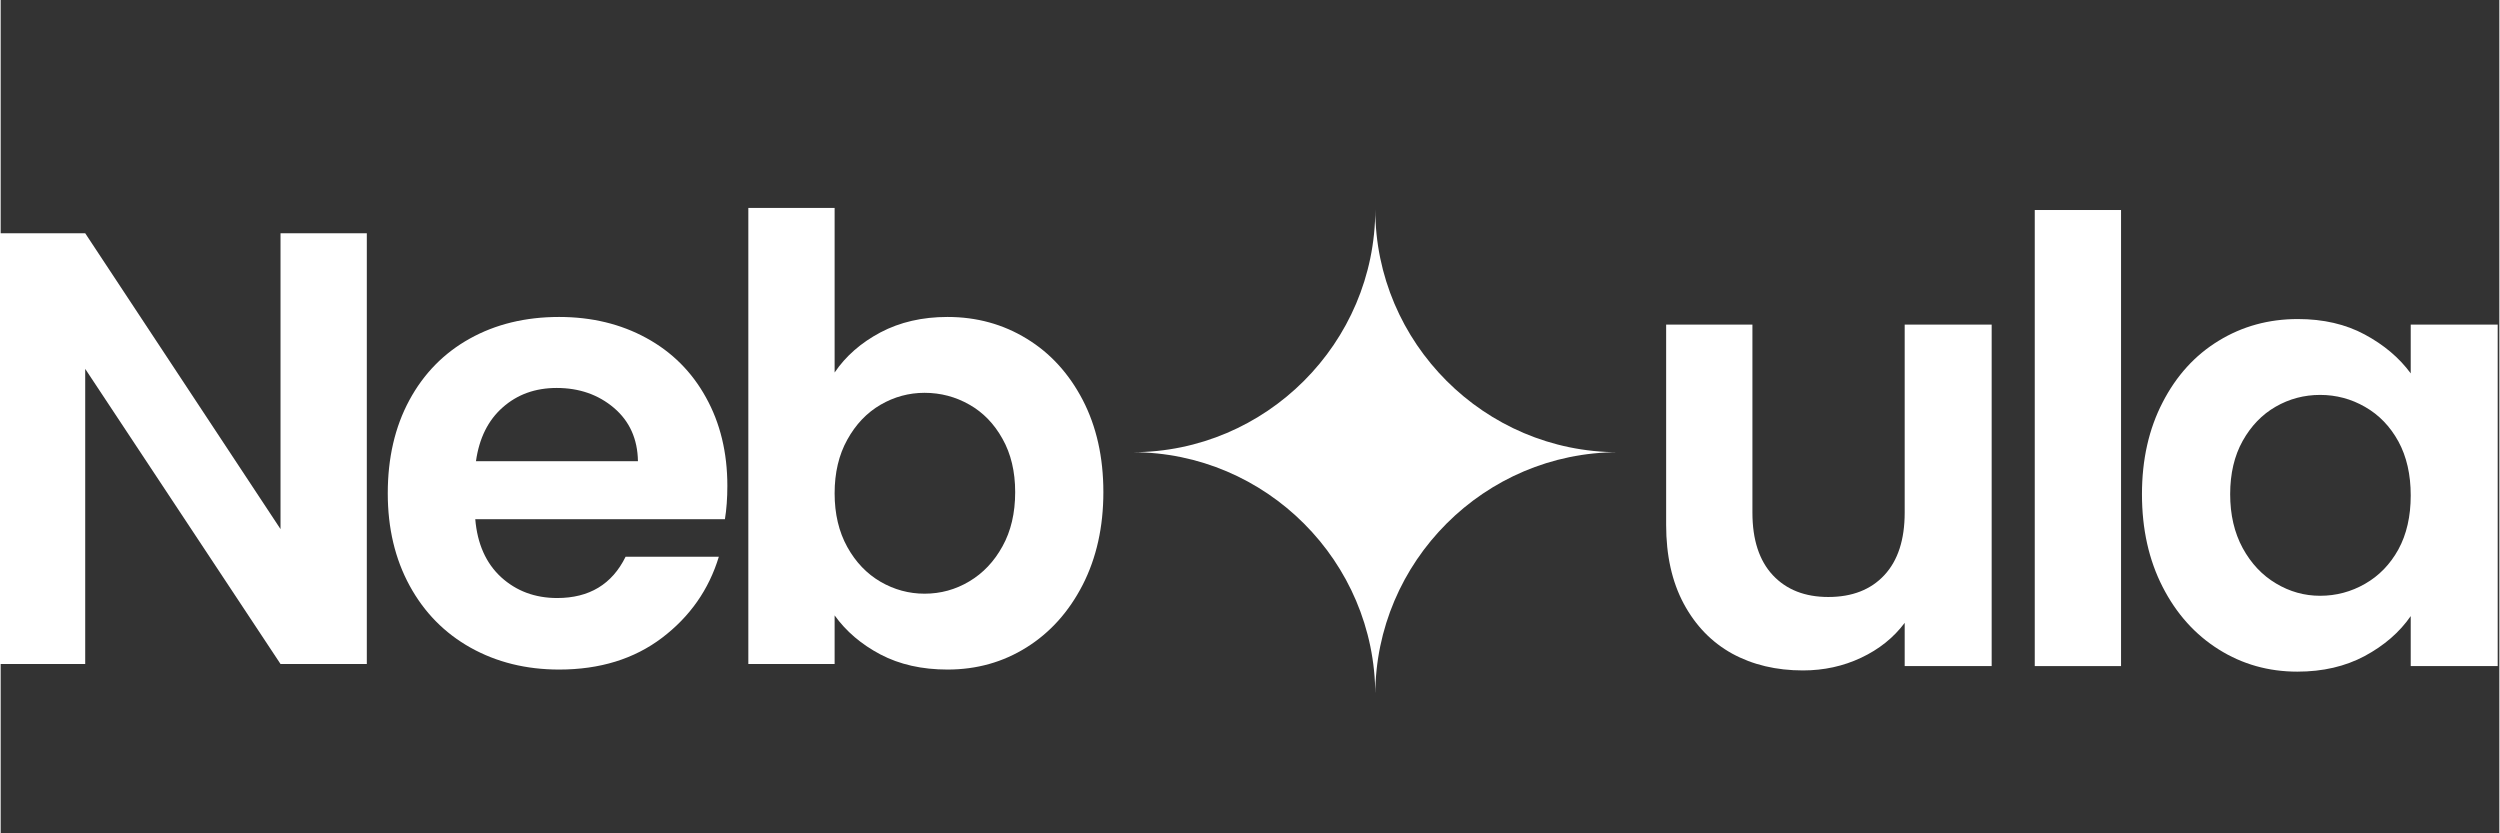 <svg xmlns="http://www.w3.org/2000/svg" xmlns:xlink="http://www.w3.org/1999/xlink" width="300" zoomAndPan="magnify" viewBox="0 0 224.88 75" height="100" preserveAspectRatio="xMidYMid meet" version="1.0"><rect x="0" y="0" width="224.88" height="75" fill="#333333" stroke="none"/><defs><g/><clipPath id="296d886fa7"><path d="M 101.855 18.84 L 145.332 18.84 L 145.332 62.316 L 101.855 62.316 Z M 101.855 18.84 " clip-rule="nonzero"/></clipPath><clipPath id="3fb628863a"><path d="M 192 28 L 224.762 28 L 224.762 61 L 192 61 Z M 192 28 " clip-rule="nonzero"/></clipPath></defs><g clip-path="url(#296d886fa7)"><path fill="#ffffff" d="M 123.715 62.562 C 123.715 50.531 113.883 40.699 101.855 40.699 C 113.883 40.699 123.715 30.867 123.715 18.84 C 123.715 30.867 133.547 40.699 145.578 40.699 C 133.547 40.699 123.715 50.531 123.715 62.562 Z M 123.715 62.562 " fill-opacity="1" fill-rule="nonzero"/></g><g fill="#ffffff" fill-opacity="1"><g transform="translate(-3.985, 59.76)"><g><path d="M 36.938 0 L 29.172 0 L 11.594 -26.562 L 11.594 0 L 3.828 0 L 3.828 -38.766 L 11.594 -38.766 L 29.172 -12.141 L 29.172 -38.766 L 36.938 -38.766 Z M 36.938 0 "/></g></g></g><g fill="#ffffff" fill-opacity="1"><g transform="translate(33.011, 59.76)"><g><path d="M 32.391 -16.031 C 32.391 -14.914 32.316 -13.914 32.172 -13.031 L 9.703 -13.031 C 9.891 -10.812 10.664 -9.07 12.031 -7.812 C 13.406 -6.562 15.086 -5.938 17.078 -5.938 C 19.961 -5.938 22.016 -7.176 23.234 -9.656 L 31.625 -9.656 C 30.727 -6.695 29.023 -4.266 26.516 -2.359 C 24.004 -0.453 20.914 0.5 17.25 0.5 C 14.289 0.5 11.633 -0.156 9.281 -1.469 C 6.938 -2.781 5.109 -4.641 3.797 -7.047 C 2.484 -9.453 1.828 -12.223 1.828 -15.359 C 1.828 -18.547 2.473 -21.336 3.766 -23.734 C 5.066 -26.141 6.879 -27.988 9.203 -29.281 C 11.535 -30.582 14.219 -31.234 17.25 -31.234 C 20.176 -31.234 22.789 -30.602 25.094 -29.344 C 27.406 -28.082 29.195 -26.297 30.469 -23.984 C 31.75 -21.68 32.391 -19.031 32.391 -16.031 Z M 24.344 -18.25 C 24.312 -20.25 23.594 -21.848 22.188 -23.047 C 20.781 -24.242 19.062 -24.844 17.031 -24.844 C 15.102 -24.844 13.484 -24.258 12.172 -23.094 C 10.859 -21.938 10.055 -20.32 9.766 -18.25 Z M 24.344 -18.25 "/></g></g></g><g fill="#ffffff" fill-opacity="1"><g transform="translate(63.462, 59.76)"><g><path d="M 11.594 -26.234 C 12.594 -27.711 13.969 -28.914 15.719 -29.844 C 17.477 -30.77 19.488 -31.234 21.75 -31.234 C 24.375 -31.234 26.75 -30.582 28.875 -29.281 C 31 -27.988 32.68 -26.148 33.922 -23.766 C 35.16 -21.379 35.781 -18.613 35.781 -15.469 C 35.781 -12.332 35.16 -9.551 33.922 -7.125 C 32.68 -4.707 31 -2.832 28.875 -1.5 C 26.75 -0.164 24.375 0.5 21.75 0.5 C 19.457 0.5 17.445 0.047 15.719 -0.859 C 14 -1.766 12.625 -2.938 11.594 -4.375 L 11.594 0 L 3.828 0 L 3.828 -41.047 L 11.594 -41.047 Z M 27.844 -15.469 C 27.844 -17.32 27.461 -18.922 26.703 -20.266 C 25.953 -21.617 24.957 -22.645 23.719 -23.344 C 22.477 -24.051 21.133 -24.406 19.688 -24.406 C 18.281 -24.406 16.957 -24.047 15.719 -23.328 C 14.488 -22.609 13.492 -21.562 12.734 -20.188 C 11.973 -18.82 11.594 -17.211 11.594 -15.359 C 11.594 -13.516 11.973 -11.906 12.734 -10.531 C 13.492 -9.164 14.488 -8.125 15.719 -7.406 C 16.957 -6.688 18.281 -6.328 19.688 -6.328 C 21.133 -6.328 22.477 -6.695 23.719 -7.438 C 24.957 -8.176 25.953 -9.227 26.703 -10.594 C 27.461 -11.957 27.844 -13.582 27.844 -15.469 Z M 27.844 -15.469 "/></g></g></g><g fill="#ffffff" fill-opacity="1"><g transform="translate(146.346, 59.948)"><g><path d="M 32.844 -30.734 L 32.844 0 L 25.016 0 L 25.016 -3.891 C 24.016 -2.555 22.707 -1.508 21.094 -0.75 C 19.488 0.008 17.742 0.391 15.859 0.391 C 13.461 0.391 11.336 -0.113 9.484 -1.125 C 7.641 -2.145 6.188 -3.645 5.125 -5.625 C 4.07 -7.602 3.547 -9.961 3.547 -12.703 L 3.547 -30.734 L 11.312 -30.734 L 11.312 -13.812 C 11.312 -11.375 11.922 -9.5 13.141 -8.188 C 14.367 -6.875 16.035 -6.219 18.141 -6.219 C 20.285 -6.219 21.969 -6.875 23.188 -8.188 C 24.406 -9.5 25.016 -11.375 25.016 -13.812 L 25.016 -30.734 Z M 32.844 -30.734 "/></g></g></g><g fill="#ffffff" fill-opacity="1"><g transform="translate(179.24, 59.948)"><g><path d="M 11.594 -41.047 L 11.594 0 L 3.828 0 L 3.828 -41.047 Z M 11.594 -41.047 "/></g></g></g><g clip-path="url(#3fb628863a)"><g fill="#ffffff" fill-opacity="1"><g transform="translate(190.889, 59.948)"><g><path d="M 1.828 -15.469 C 1.828 -18.582 2.445 -21.336 3.688 -23.734 C 4.926 -26.141 6.609 -27.988 8.734 -29.281 C 10.859 -30.582 13.234 -31.234 15.859 -31.234 C 18.148 -31.234 20.156 -30.77 21.875 -29.844 C 23.602 -28.914 24.984 -27.75 26.016 -26.344 L 26.016 -30.734 L 33.844 -30.734 L 33.844 0 L 26.016 0 L 26.016 -4.5 C 25.016 -3.051 23.633 -1.852 21.875 -0.906 C 20.125 0.031 18.102 0.5 15.812 0.5 C 13.219 0.5 10.859 -0.164 8.734 -1.5 C 6.609 -2.832 4.926 -4.707 3.688 -7.125 C 2.445 -9.551 1.828 -12.332 1.828 -15.469 Z M 26.016 -15.359 C 26.016 -17.242 25.645 -18.863 24.906 -20.219 C 24.164 -21.57 23.164 -22.609 21.906 -23.328 C 20.656 -24.047 19.305 -24.406 17.859 -24.406 C 16.422 -24.406 15.086 -24.051 13.859 -23.344 C 12.641 -22.645 11.648 -21.617 10.891 -20.266 C 10.141 -18.922 9.766 -17.32 9.766 -15.469 C 9.766 -13.625 10.141 -12.008 10.891 -10.625 C 11.648 -9.238 12.648 -8.176 13.891 -7.438 C 15.129 -6.695 16.453 -6.328 17.859 -6.328 C 19.305 -6.328 20.656 -6.688 21.906 -7.406 C 23.164 -8.125 24.164 -9.156 24.906 -10.5 C 25.645 -11.852 26.016 -13.473 26.016 -15.359 Z M 26.016 -15.359 "/></g></g></g></g></svg>